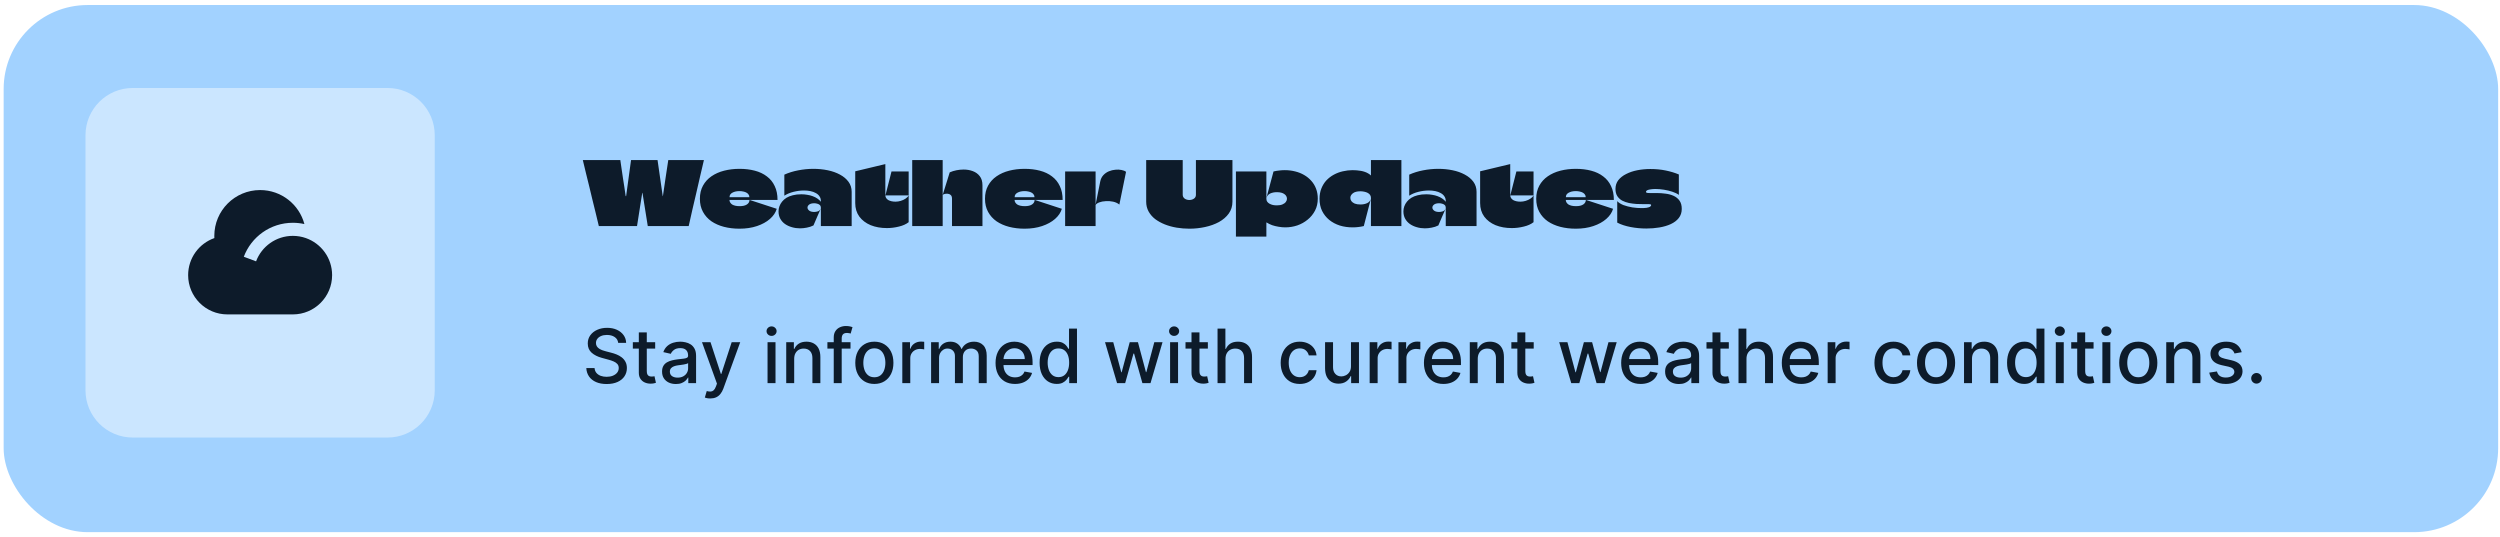 <svg width="382" height="82" viewBox="0 0 382 82" fill="none" xmlns="http://www.w3.org/2000/svg">
<rect x="0.558" y="0.768" width="381.16" height="80.546" rx="12.831" fill="#A2D2FF"/>
<path d="M13.064 20.662C13.064 16.676 16.296 13.444 20.282 13.444H59.212C63.198 13.444 66.429 16.676 66.429 20.662V59.639C66.429 63.625 63.198 66.856 59.212 66.856H20.282C16.296 66.856 13.064 63.625 13.064 59.639V20.662Z" fill="#CBE6FF"/>
<path d="M44.747 34.041C41.317 34.041 38.392 36.199 37.254 39.231L39.127 39.933C39.98 37.659 42.175 36.041 44.747 36.041C45.445 36.041 46.115 36.16 46.739 36.379C49.073 37.2 50.747 39.425 50.747 42.041C50.747 45.354 48.06 48.041 44.747 48.041H34.747C31.433 48.041 28.747 45.354 28.747 42.041C28.747 39.425 30.42 37.2 32.755 36.379C32.749 36.267 32.747 36.154 32.747 36.041C32.747 32.175 35.881 29.041 39.747 29.041C42.989 29.041 45.716 31.244 46.512 34.236C45.944 34.108 45.353 34.041 44.747 34.041Z" fill="#0D1B2A"/>
<path d="M102.113 24.454H107.56C107.362 25.297 107.165 26.139 106.968 26.982C106.78 27.816 106.587 28.654 106.39 29.497C106.192 30.34 105.995 31.183 105.798 32.026C105.609 32.859 105.421 33.698 105.233 34.541H98.979L98.172 29.484C98.172 29.475 98.168 29.47 98.159 29.47C98.159 29.461 98.159 29.457 98.159 29.457C98.159 29.457 98.154 29.457 98.145 29.457C98.145 29.457 98.141 29.461 98.132 29.47C98.132 29.47 98.132 29.475 98.132 29.484L97.338 34.541H91.501C91.34 33.868 91.179 33.196 91.017 32.523C90.856 31.851 90.69 31.178 90.52 30.506C90.358 29.833 90.197 29.161 90.036 28.488C89.874 27.816 89.708 27.144 89.538 26.471C89.377 25.799 89.215 25.126 89.054 24.454H94.783C94.855 24.911 94.922 25.373 94.985 25.839C95.056 26.296 95.124 26.754 95.186 27.211C95.258 27.668 95.33 28.13 95.402 28.596C95.473 29.053 95.541 29.511 95.603 29.968C95.603 29.968 95.608 29.968 95.617 29.968C95.626 29.968 95.635 29.968 95.644 29.968C95.653 29.968 95.657 29.968 95.657 29.968C95.666 29.968 95.671 29.968 95.671 29.968L96.424 24.454H100.472L101.265 29.968C101.274 29.968 101.279 29.968 101.279 29.968C101.288 29.968 101.292 29.968 101.292 29.968C101.427 29.044 101.561 28.125 101.696 27.211C101.839 26.296 101.978 25.377 102.113 24.454ZM113.023 31.501C113.498 31.501 113.866 31.416 114.126 31.245C114.386 31.075 114.52 30.842 114.529 30.546L118.685 31.904C118.523 32.469 118.178 32.985 117.649 33.451C117.129 33.908 116.47 34.272 115.672 34.541C114.874 34.809 113.982 34.944 112.996 34.944C112.153 34.944 111.364 34.85 110.629 34.662C109.903 34.473 109.262 34.191 108.706 33.814C108.159 33.429 107.728 32.949 107.415 32.375C107.101 31.801 106.944 31.134 106.944 30.371C106.944 29.609 107.101 28.941 107.415 28.367C107.728 27.794 108.159 27.318 108.706 26.942C109.262 26.556 109.907 26.269 110.642 26.081C111.378 25.893 112.162 25.799 112.996 25.799C113.848 25.799 114.628 25.893 115.336 26.081C116.053 26.269 116.667 26.561 117.179 26.955C117.699 27.341 118.098 27.834 118.375 28.435C118.662 29.026 118.806 29.73 118.806 30.546H111.476C111.476 30.546 111.472 30.546 111.463 30.546C111.463 30.546 111.463 30.551 111.463 30.56C111.463 30.694 111.499 30.82 111.57 30.936C111.642 31.053 111.741 31.156 111.866 31.245C112.001 31.326 112.162 31.389 112.35 31.434C112.548 31.479 112.772 31.501 113.023 31.501ZM112.996 29.201C112.557 29.201 112.193 29.282 111.907 29.443C111.62 29.596 111.476 29.816 111.476 30.102C111.476 30.111 111.476 30.12 111.476 30.129C111.485 30.129 111.49 30.129 111.49 30.129H114.489C114.498 30.129 114.502 30.129 114.502 30.129C114.502 30.12 114.502 30.111 114.502 30.102C114.502 29.959 114.462 29.833 114.381 29.726C114.309 29.609 114.206 29.515 114.072 29.443C113.937 29.363 113.776 29.304 113.588 29.268C113.408 29.224 113.211 29.201 112.996 29.201ZM119.847 26.686C120.501 26.39 121.209 26.171 121.972 26.027C122.743 25.875 123.514 25.799 124.285 25.799C125.038 25.799 125.764 25.87 126.464 26.014C127.163 26.157 127.786 26.377 128.333 26.673C128.889 26.969 129.328 27.336 129.651 27.776C129.974 28.215 130.135 28.731 130.135 29.322C130.135 30.192 130.135 31.062 130.135 31.931C130.135 32.801 130.135 33.671 130.135 34.541C129.821 34.541 129.507 34.541 129.194 34.541C128.88 34.541 128.566 34.541 128.252 34.541C127.938 34.541 127.625 34.541 127.311 34.541C126.997 34.541 126.683 34.541 126.369 34.541C126.056 34.541 125.742 34.541 125.428 34.541C125.428 34.065 125.428 33.595 125.428 33.128C125.428 32.653 125.428 32.182 125.428 31.716C125.428 31.555 125.374 31.425 125.267 31.326C125.159 31.228 125.029 31.16 124.877 31.125C124.724 31.08 124.572 31.057 124.419 31.057C124.079 31.057 123.819 31.125 123.639 31.259C123.469 31.393 123.384 31.546 123.384 31.716C123.384 31.887 123.473 32.044 123.653 32.187C123.832 32.321 124.088 32.389 124.419 32.389C124.581 32.389 124.764 32.357 124.971 32.295C125.177 32.232 125.334 32.07 125.441 31.81C125.253 32.25 125.06 32.689 124.863 33.128C124.675 33.568 124.487 34.007 124.298 34.446C123.975 34.608 123.635 34.72 123.276 34.783C122.926 34.854 122.577 34.89 122.227 34.89C121.806 34.89 121.398 34.832 121.003 34.715C120.618 34.608 120.268 34.446 119.954 34.231C119.649 34.016 119.407 33.747 119.228 33.424C119.049 33.102 118.959 32.725 118.959 32.295C118.959 32.035 119.004 31.779 119.094 31.528C119.183 31.277 119.318 31.039 119.497 30.815C119.676 30.591 119.9 30.394 120.169 30.223C120.447 30.053 120.775 29.923 121.151 29.833C121.528 29.735 121.958 29.686 122.442 29.686C122.756 29.686 123.061 29.712 123.357 29.766C123.653 29.811 123.931 29.883 124.191 29.981C124.46 30.08 124.697 30.201 124.903 30.345C125.119 30.488 125.293 30.649 125.428 30.829C125.428 30.811 125.428 30.797 125.428 30.788C125.428 30.77 125.428 30.757 125.428 30.748C125.428 30.73 125.428 30.716 125.428 30.708C125.428 30.43 125.356 30.192 125.213 29.995C125.078 29.789 124.89 29.623 124.648 29.497C124.415 29.363 124.141 29.264 123.828 29.201C123.523 29.139 123.2 29.107 122.859 29.107C122.33 29.107 121.797 29.174 121.259 29.309C120.721 29.443 120.25 29.641 119.847 29.901V26.686ZM135.293 29.86C135.401 29.448 135.504 29.04 135.603 28.636C135.71 28.233 135.813 27.829 135.912 27.426C136.02 27.014 136.123 26.606 136.221 26.202H138.844V29.86H135.293ZM130.68 31.03C130.68 30.259 130.68 29.448 130.68 28.596C130.68 27.744 130.68 26.937 130.68 26.175L135.28 25.073C135.28 25.512 135.28 25.96 135.28 26.417C135.28 26.875 135.28 27.332 135.28 27.789C135.28 28.121 135.28 28.453 135.28 28.784C135.28 29.116 135.28 29.443 135.28 29.766C135.28 29.775 135.28 29.78 135.28 29.78C135.28 29.78 135.28 29.784 135.28 29.793C135.28 29.963 135.316 30.111 135.387 30.237C135.468 30.362 135.576 30.47 135.71 30.56C135.854 30.64 136.02 30.703 136.208 30.748C136.396 30.793 136.607 30.815 136.84 30.815C137.1 30.815 137.364 30.775 137.633 30.694C137.902 30.613 138.144 30.501 138.36 30.358C138.584 30.214 138.745 30.049 138.844 29.86V33.949C138.458 34.254 137.961 34.478 137.351 34.621C136.741 34.774 136.132 34.85 135.522 34.85C134.598 34.85 133.769 34.702 133.034 34.406C132.308 34.101 131.734 33.666 131.312 33.102C130.891 32.528 130.68 31.837 130.68 31.03ZM139.387 34.541C139.387 33.707 139.387 32.877 139.387 32.053C139.387 31.228 139.387 30.403 139.387 29.578C139.387 28.744 139.387 27.915 139.387 27.09C139.387 26.642 139.387 26.202 139.387 25.772C139.387 25.332 139.387 24.893 139.387 24.454H144.041C144.041 24.732 144.041 25.059 144.041 25.436C144.041 25.803 144.041 26.189 144.041 26.592C144.041 26.996 144.041 27.386 144.041 27.762C144.041 28.264 144.041 28.695 144.041 29.053C144.041 29.412 144.041 29.614 144.041 29.659C144.041 29.703 144.041 29.806 144.041 29.968C144.041 30.12 144.041 30.309 144.041 30.533C144.041 30.829 144.041 31.16 144.041 31.528C144.041 31.896 144.041 32.272 144.041 32.658C144.041 33.034 144.041 33.388 144.041 33.72C144.041 34.052 144.041 34.325 144.041 34.541H139.387ZM145.466 34.541C145.466 34.191 145.466 33.841 145.466 33.492C145.466 33.142 145.466 32.797 145.466 32.456C145.466 32.106 145.466 31.757 145.466 31.407C145.466 31.057 145.466 30.708 145.466 30.358C145.466 30.098 145.399 29.91 145.265 29.793C145.139 29.677 144.987 29.614 144.807 29.605C144.628 29.587 144.462 29.6 144.31 29.645C144.166 29.69 144.077 29.739 144.041 29.793L145.117 26.337C145.439 26.193 145.785 26.086 146.152 26.014C146.52 25.942 146.883 25.906 147.242 25.906C147.744 25.906 148.21 25.987 148.64 26.148C149.08 26.31 149.434 26.565 149.703 26.915C149.981 27.265 150.12 27.731 150.12 28.314C150.12 29.004 150.12 29.699 150.12 30.398C150.12 31.089 150.12 31.779 150.12 32.469C150.12 33.16 150.12 33.85 150.12 34.541H145.466ZM156.587 31.501C157.063 31.501 157.43 31.416 157.69 31.245C157.95 31.075 158.085 30.842 158.094 30.546L162.249 31.904C162.088 32.469 161.743 32.985 161.214 33.451C160.694 33.908 160.035 34.272 159.237 34.541C158.439 34.809 157.547 34.944 156.561 34.944C155.718 34.944 154.929 34.85 154.194 34.662C153.467 34.473 152.826 34.191 152.27 33.814C151.723 33.429 151.293 32.949 150.979 32.375C150.665 31.801 150.508 31.134 150.508 30.371C150.508 29.609 150.665 28.941 150.979 28.367C151.293 27.794 151.723 27.318 152.27 26.942C152.826 26.556 153.472 26.269 154.207 26.081C154.942 25.893 155.727 25.799 156.561 25.799C157.412 25.799 158.192 25.893 158.901 26.081C159.618 26.269 160.232 26.561 160.743 26.955C161.263 27.341 161.662 27.834 161.94 28.435C162.227 29.026 162.37 29.73 162.37 30.546H155.041C155.041 30.546 155.036 30.546 155.027 30.546C155.027 30.546 155.027 30.551 155.027 30.56C155.027 30.694 155.063 30.82 155.135 30.936C155.207 31.053 155.305 31.156 155.431 31.245C155.565 31.326 155.727 31.389 155.915 31.434C156.112 31.479 156.336 31.501 156.587 31.501ZM156.561 29.201C156.121 29.201 155.758 29.282 155.471 29.443C155.184 29.596 155.041 29.816 155.041 30.102C155.041 30.111 155.041 30.12 155.041 30.129C155.05 30.129 155.054 30.129 155.054 30.129H158.053C158.062 30.129 158.067 30.129 158.067 30.129C158.067 30.12 158.067 30.111 158.067 30.102C158.067 29.959 158.026 29.833 157.946 29.726C157.874 29.609 157.771 29.515 157.636 29.443C157.502 29.363 157.341 29.304 157.152 29.268C156.973 29.224 156.776 29.201 156.561 29.201ZM167.406 26.202C167.406 26.74 167.406 27.283 167.406 27.829C167.406 28.367 167.406 28.91 167.406 29.457C167.406 29.995 167.406 30.537 167.406 31.084C167.406 31.658 167.406 32.232 167.406 32.806C167.406 33.379 167.406 33.958 167.406 34.541H162.752C162.752 33.653 162.752 32.765 162.752 31.878C162.752 30.99 162.752 30.102 162.752 29.215C162.752 28.713 162.752 28.211 162.752 27.709C162.752 27.206 162.752 26.704 162.752 26.202H167.406ZM167.392 31.34L168.118 27.722C168.199 27.336 168.356 27.018 168.589 26.767C168.831 26.507 169.114 26.31 169.436 26.175C169.759 26.041 170.091 25.96 170.432 25.933C170.772 25.897 171.086 25.911 171.373 25.974C171.66 26.027 171.889 26.122 172.059 26.256L171.037 31.259C170.777 31.044 170.459 30.896 170.082 30.815C169.714 30.735 169.342 30.708 168.966 30.735C168.589 30.752 168.257 30.815 167.97 30.923C167.684 31.03 167.491 31.169 167.392 31.34ZM175.137 24.454H180.719C180.719 25.431 180.719 26.346 180.719 27.197C180.719 28.049 180.719 28.901 180.719 29.753C180.719 29.887 180.746 30.004 180.799 30.102C180.862 30.201 180.938 30.286 181.028 30.358C181.127 30.421 181.234 30.47 181.351 30.506C181.476 30.542 181.602 30.56 181.727 30.56C181.987 30.56 182.221 30.492 182.427 30.358C182.633 30.223 182.736 30.026 182.736 29.766C182.736 29.336 182.736 28.91 182.736 28.488C182.736 28.067 182.736 27.641 182.736 27.211C182.736 26.78 182.736 26.337 182.736 25.879C182.736 25.422 182.736 24.947 182.736 24.454H188.317C188.317 25.135 188.317 25.835 188.317 26.552C188.317 27.269 188.317 27.991 188.317 28.717C188.317 29.434 188.317 30.134 188.317 30.815C188.317 31.506 188.129 32.111 187.753 32.631C187.385 33.142 186.887 33.572 186.26 33.922C185.632 34.263 184.924 34.518 184.135 34.688C183.355 34.859 182.552 34.944 181.727 34.944C181.073 34.944 180.423 34.89 179.777 34.783C179.141 34.675 178.54 34.509 177.975 34.285C177.419 34.061 176.926 33.787 176.496 33.465C176.074 33.133 175.743 32.747 175.501 32.308C175.258 31.86 175.137 31.362 175.137 30.815C175.137 30.474 175.137 30.125 175.137 29.766C175.137 29.398 175.137 29.035 175.137 28.677C175.137 28.202 175.137 27.726 175.137 27.251C175.137 26.776 175.137 26.305 175.137 25.839C175.137 25.364 175.137 24.902 175.137 24.454ZM201.357 30.358C201.357 31.03 201.218 31.636 200.94 32.173C200.662 32.712 200.285 33.173 199.81 33.559C199.344 33.944 198.815 34.24 198.223 34.446C197.631 34.644 197.017 34.742 196.38 34.742C196.058 34.742 195.721 34.711 195.372 34.648C195.031 34.594 194.699 34.514 194.377 34.406C194.063 34.289 193.78 34.151 193.529 33.989C193.529 33.989 193.525 33.989 193.516 33.989C193.516 33.989 193.511 33.989 193.502 33.989C193.502 33.989 193.502 33.994 193.502 34.003V36.154H188.849C188.849 35.599 188.849 35.047 188.849 34.5C188.849 33.944 188.849 33.393 188.849 32.846C188.849 32.29 188.849 31.739 188.849 31.192C188.849 30.636 188.849 30.084 188.849 29.538C188.849 28.982 188.849 28.43 188.849 27.883C188.849 27.327 188.849 26.767 188.849 26.202H193.502C193.502 26.677 193.502 27.144 193.502 27.601C193.502 28.058 193.502 28.515 193.502 28.973C193.502 29.43 193.502 29.901 193.502 30.385C193.502 30.555 193.547 30.703 193.637 30.829C193.727 30.954 193.848 31.057 194 31.138C194.152 31.219 194.323 31.281 194.511 31.326C194.708 31.362 194.906 31.38 195.103 31.38C195.452 31.38 195.739 31.331 195.964 31.232C196.197 31.134 196.367 31.008 196.475 30.855C196.591 30.703 196.649 30.546 196.649 30.385C196.649 30.241 196.618 30.111 196.555 29.995C196.493 29.869 196.398 29.762 196.273 29.672C196.147 29.573 195.986 29.497 195.789 29.443C195.591 29.39 195.363 29.363 195.103 29.363C194.726 29.363 194.39 29.43 194.094 29.564C193.807 29.699 193.614 29.919 193.516 30.223L194.592 26.202C194.888 26.13 195.179 26.081 195.466 26.054C195.753 26.018 196.035 26 196.313 26C196.86 26 197.385 26.063 197.887 26.189C198.398 26.314 198.86 26.498 199.272 26.74C199.693 26.982 200.061 27.283 200.375 27.641C200.689 27.991 200.931 28.394 201.101 28.852C201.271 29.3 201.357 29.802 201.357 30.358ZM209.479 34.541C209.479 34.056 209.479 33.577 209.479 33.102C209.479 32.617 209.479 32.138 209.479 31.663C209.479 31.178 209.479 30.699 209.479 30.223C209.479 30.053 209.434 29.905 209.345 29.78C209.255 29.654 209.134 29.551 208.982 29.47C208.829 29.39 208.659 29.331 208.471 29.295C208.282 29.251 208.085 29.228 207.879 29.228C207.359 29.228 206.969 29.331 206.709 29.538C206.458 29.744 206.332 29.972 206.332 30.223C206.332 30.412 206.386 30.582 206.494 30.735C206.61 30.887 206.78 31.012 207.005 31.111C207.238 31.201 207.529 31.245 207.879 31.245C208.255 31.245 208.592 31.178 208.887 31.044C209.183 30.909 209.376 30.69 209.466 30.385L208.39 34.541C208.103 34.612 207.829 34.662 207.569 34.688C207.309 34.724 207.009 34.742 206.668 34.742C205.978 34.742 205.328 34.648 204.718 34.46C204.109 34.263 203.571 33.976 203.104 33.599C202.647 33.222 202.284 32.765 202.015 32.227C201.755 31.689 201.625 31.075 201.625 30.385C201.625 29.793 201.719 29.264 201.907 28.798C202.096 28.323 202.351 27.91 202.674 27.561C203.006 27.211 203.387 26.919 203.817 26.686C204.248 26.453 204.705 26.283 205.189 26.175C205.682 26.059 206.18 26 206.682 26C206.888 26 207.099 26.009 207.314 26.027C207.529 26.045 207.74 26.072 207.946 26.108C208.152 26.144 208.345 26.193 208.524 26.256C208.713 26.319 208.883 26.395 209.035 26.485C209.197 26.574 209.336 26.677 209.452 26.794C209.461 26.803 209.466 26.807 209.466 26.807C209.475 26.798 209.479 26.789 209.479 26.78C209.479 26.422 209.479 26.036 209.479 25.624C209.479 25.203 209.479 24.812 209.479 24.454H214.133C214.133 25.314 214.133 26.18 214.133 27.049C214.133 27.91 214.133 28.771 214.133 29.632C214.133 30.448 214.133 31.264 214.133 32.079C214.133 32.895 214.133 33.716 214.133 34.541H209.479ZM215.329 26.686C215.984 26.39 216.692 26.171 217.454 26.027C218.225 25.875 218.996 25.799 219.767 25.799C220.52 25.799 221.247 25.87 221.946 26.014C222.645 26.157 223.268 26.377 223.815 26.673C224.371 26.969 224.811 27.336 225.133 27.776C225.456 28.215 225.617 28.731 225.617 29.322C225.617 30.192 225.617 31.062 225.617 31.931C225.617 32.801 225.617 33.671 225.617 34.541C225.304 34.541 224.99 34.541 224.676 34.541C224.362 34.541 224.048 34.541 223.735 34.541C223.421 34.541 223.107 34.541 222.793 34.541C222.479 34.541 222.166 34.541 221.852 34.541C221.538 34.541 221.224 34.541 220.91 34.541C220.91 34.065 220.91 33.595 220.91 33.128C220.91 32.653 220.91 32.182 220.91 31.716C220.91 31.555 220.857 31.425 220.749 31.326C220.641 31.228 220.511 31.16 220.359 31.125C220.206 31.08 220.054 31.057 219.902 31.057C219.561 31.057 219.301 31.125 219.122 31.259C218.951 31.393 218.866 31.546 218.866 31.716C218.866 31.887 218.956 32.044 219.135 32.187C219.314 32.321 219.57 32.389 219.902 32.389C220.063 32.389 220.247 32.357 220.453 32.295C220.659 32.232 220.816 32.07 220.924 31.81C220.735 32.25 220.543 32.689 220.345 33.128C220.157 33.568 219.969 34.007 219.781 34.446C219.458 34.608 219.117 34.72 218.758 34.783C218.409 34.854 218.059 34.89 217.709 34.89C217.288 34.89 216.88 34.832 216.486 34.715C216.1 34.608 215.75 34.446 215.437 34.231C215.132 34.016 214.89 33.747 214.71 33.424C214.531 33.102 214.441 32.725 214.441 32.295C214.441 32.035 214.486 31.779 214.576 31.528C214.666 31.277 214.8 31.039 214.979 30.815C215.159 30.591 215.383 30.394 215.652 30.223C215.93 30.053 216.257 29.923 216.634 29.833C217.01 29.735 217.44 29.686 217.925 29.686C218.238 29.686 218.543 29.712 218.839 29.766C219.135 29.811 219.413 29.883 219.673 29.981C219.942 30.08 220.18 30.201 220.386 30.345C220.601 30.488 220.776 30.649 220.91 30.829C220.91 30.811 220.91 30.797 220.91 30.788C220.91 30.77 220.91 30.757 220.91 30.748C220.91 30.73 220.91 30.716 220.91 30.708C220.91 30.43 220.839 30.192 220.695 29.995C220.561 29.789 220.372 29.623 220.13 29.497C219.897 29.363 219.624 29.264 219.31 29.201C219.005 29.139 218.682 29.107 218.342 29.107C217.813 29.107 217.279 29.174 216.741 29.309C216.203 29.443 215.732 29.641 215.329 29.901V26.686ZM230.776 29.86C230.883 29.448 230.986 29.04 231.085 28.636C231.193 28.233 231.296 27.829 231.394 27.426C231.502 27.014 231.605 26.606 231.704 26.202H234.326V29.86H230.776ZM226.163 31.03C226.163 30.259 226.163 29.448 226.163 28.596C226.163 27.744 226.163 26.937 226.163 26.175L230.762 25.073C230.762 25.512 230.762 25.96 230.762 26.417C230.762 26.875 230.762 27.332 230.762 27.789C230.762 28.121 230.762 28.453 230.762 28.784C230.762 29.116 230.762 29.443 230.762 29.766C230.762 29.775 230.762 29.78 230.762 29.78C230.762 29.78 230.762 29.784 230.762 29.793C230.762 29.963 230.798 30.111 230.87 30.237C230.95 30.362 231.058 30.47 231.193 30.56C231.336 30.64 231.502 30.703 231.69 30.748C231.878 30.793 232.089 30.815 232.322 30.815C232.582 30.815 232.847 30.775 233.116 30.694C233.385 30.613 233.627 30.501 233.842 30.358C234.066 30.214 234.228 30.049 234.326 29.86V33.949C233.941 34.254 233.443 34.478 232.833 34.621C232.224 34.774 231.614 34.85 231.004 34.85C230.081 34.85 229.251 34.702 228.516 34.406C227.79 34.101 227.216 33.666 226.795 33.102C226.373 32.528 226.163 31.837 226.163 31.03ZM240.814 31.501C241.289 31.501 241.657 31.416 241.917 31.245C242.177 31.075 242.311 30.842 242.32 30.546L246.476 31.904C246.315 32.469 245.97 32.985 245.441 33.451C244.921 33.908 244.262 34.272 243.464 34.541C242.666 34.809 241.773 34.944 240.787 34.944C239.944 34.944 239.155 34.85 238.42 34.662C237.694 34.473 237.053 34.191 236.497 33.814C235.95 33.429 235.52 32.949 235.206 32.375C234.892 31.801 234.735 31.134 234.735 30.371C234.735 29.609 234.892 28.941 235.206 28.367C235.52 27.794 235.95 27.318 236.497 26.942C237.053 26.556 237.698 26.269 238.434 26.081C239.169 25.893 239.953 25.799 240.787 25.799C241.639 25.799 242.419 25.893 243.127 26.081C243.845 26.269 244.459 26.561 244.97 26.955C245.49 27.341 245.889 27.834 246.167 28.435C246.454 29.026 246.597 29.73 246.597 30.546H239.267C239.267 30.546 239.263 30.546 239.254 30.546C239.254 30.546 239.254 30.551 239.254 30.56C239.254 30.694 239.29 30.82 239.362 30.936C239.433 31.053 239.532 31.156 239.658 31.245C239.792 31.326 239.953 31.389 240.142 31.434C240.339 31.479 240.563 31.501 240.814 31.501ZM240.787 29.201C240.348 29.201 239.985 29.282 239.698 29.443C239.411 29.596 239.267 29.816 239.267 30.102C239.267 30.111 239.267 30.12 239.267 30.129C239.276 30.129 239.281 30.129 239.281 30.129H242.28C242.289 30.129 242.294 30.129 242.294 30.129C242.294 30.12 242.294 30.111 242.294 30.102C242.294 29.959 242.253 29.833 242.172 29.726C242.101 29.609 241.998 29.515 241.863 29.443C241.729 29.363 241.567 29.304 241.379 29.268C241.2 29.224 241.002 29.201 240.787 29.201ZM246.845 28.865C246.845 28.354 246.988 27.91 247.275 27.534C247.571 27.157 247.97 26.843 248.472 26.592C248.974 26.332 249.543 26.139 250.18 26.014C250.816 25.888 251.48 25.826 252.17 25.826C253.022 25.826 253.811 25.902 254.537 26.054C255.273 26.207 255.936 26.408 256.528 26.659V29.78C256.277 29.591 255.945 29.43 255.533 29.295C255.129 29.161 254.699 29.058 254.241 28.986C253.793 28.914 253.367 28.878 252.964 28.878C252.695 28.878 252.448 28.896 252.224 28.932C252.009 28.959 251.834 29.004 251.7 29.067C251.574 29.13 251.511 29.21 251.511 29.309C251.511 29.363 251.529 29.403 251.565 29.43C251.61 29.457 251.673 29.475 251.753 29.484C251.834 29.493 251.937 29.497 252.063 29.497C252.269 29.497 252.453 29.497 252.614 29.497C252.776 29.497 252.955 29.497 253.152 29.497C253.6 29.497 254.049 29.529 254.497 29.591C254.954 29.645 255.367 29.757 255.734 29.927C256.111 30.098 256.411 30.345 256.635 30.667C256.86 30.981 256.972 31.398 256.972 31.918C256.972 32.465 256.819 32.931 256.514 33.317C256.218 33.693 255.81 34.003 255.29 34.245C254.779 34.478 254.201 34.648 253.556 34.756C252.919 34.863 252.255 34.917 251.565 34.917C250.749 34.917 249.942 34.841 249.144 34.688C248.355 34.536 247.678 34.312 247.113 34.016V30.735C247.338 30.977 247.656 31.178 248.068 31.34C248.49 31.492 248.943 31.609 249.427 31.689C249.92 31.761 250.382 31.797 250.812 31.797C251.09 31.797 251.341 31.784 251.565 31.757C251.789 31.721 251.964 31.671 252.09 31.609C252.224 31.537 252.291 31.447 252.291 31.34C252.291 31.295 252.278 31.264 252.251 31.245C252.224 31.228 252.179 31.214 252.117 31.205C252.063 31.196 251.986 31.192 251.888 31.192C251.753 31.192 251.614 31.192 251.471 31.192C251.327 31.192 251.197 31.192 251.081 31.192C250.767 31.192 250.417 31.183 250.032 31.165C249.655 31.138 249.279 31.089 248.902 31.017C248.526 30.936 248.18 30.815 247.867 30.654C247.562 30.483 247.315 30.255 247.127 29.968C246.939 29.672 246.845 29.304 246.845 28.865Z" fill="#0D1B2A"/>
<path d="M94.461 52.395C94.418 52.01 94.239 51.712 93.924 51.5C93.609 51.286 93.213 51.179 92.736 51.179C92.394 51.179 92.098 51.233 91.849 51.342C91.599 51.447 91.405 51.594 91.267 51.781C91.131 51.965 91.063 52.176 91.063 52.412C91.063 52.61 91.109 52.781 91.202 52.925C91.297 53.068 91.42 53.189 91.572 53.287C91.727 53.382 91.892 53.462 92.069 53.527C92.245 53.589 92.414 53.641 92.577 53.681L93.391 53.893C93.657 53.958 93.93 54.046 94.209 54.158C94.489 54.269 94.748 54.415 94.986 54.597C95.225 54.779 95.418 55.004 95.564 55.273C95.713 55.541 95.788 55.863 95.788 56.237C95.788 56.709 95.666 57.128 95.422 57.495C95.18 57.861 94.829 58.15 94.368 58.361C93.909 58.573 93.354 58.679 92.703 58.679C92.079 58.679 91.539 58.58 91.084 58.382C90.628 58.184 90.271 57.903 90.013 57.539C89.756 57.173 89.613 56.739 89.586 56.237H90.848C90.872 56.538 90.97 56.789 91.141 56.99C91.314 57.188 91.535 57.336 91.804 57.434C92.075 57.529 92.372 57.576 92.695 57.576C93.051 57.576 93.367 57.52 93.643 57.409C93.923 57.295 94.143 57.138 94.303 56.937C94.463 56.734 94.543 56.496 94.543 56.225C94.543 55.978 94.472 55.776 94.331 55.619C94.193 55.461 94.004 55.331 93.766 55.228C93.529 55.125 93.262 55.034 92.964 54.955L91.979 54.687C91.311 54.505 90.782 54.238 90.392 53.885C90.004 53.532 89.81 53.066 89.81 52.485C89.81 52.005 89.94 51.586 90.201 51.227C90.461 50.869 90.814 50.591 91.259 50.393C91.704 50.193 92.206 50.092 92.764 50.092C93.329 50.092 93.826 50.191 94.258 50.389C94.692 50.587 95.034 50.86 95.283 51.207C95.533 51.552 95.663 51.948 95.674 52.395H94.461ZM100.111 52.29V53.266H96.697V52.29H100.111ZM97.612 50.792H98.829V56.705C98.829 56.941 98.864 57.119 98.935 57.238C99.005 57.355 99.096 57.435 99.207 57.478C99.321 57.519 99.445 57.539 99.578 57.539C99.675 57.539 99.761 57.533 99.834 57.519C99.907 57.505 99.964 57.495 100.005 57.486L100.225 58.492C100.154 58.519 100.054 58.546 99.924 58.573C99.793 58.603 99.631 58.619 99.435 58.622C99.115 58.627 98.817 58.57 98.54 58.451C98.263 58.332 98.04 58.147 97.869 57.898C97.698 57.648 97.612 57.335 97.612 56.958V50.792ZM103.276 58.679C102.88 58.679 102.522 58.606 102.202 58.459C101.882 58.31 101.628 58.094 101.441 57.812C101.256 57.53 101.164 57.184 101.164 56.774C101.164 56.422 101.232 56.131 101.367 55.903C101.503 55.676 101.686 55.495 101.917 55.362C102.147 55.229 102.405 55.129 102.69 55.061C102.975 54.993 103.265 54.942 103.561 54.906C103.935 54.863 104.239 54.828 104.473 54.801C104.706 54.771 104.875 54.723 104.981 54.658C105.087 54.593 105.14 54.487 105.14 54.341V54.312C105.14 53.957 105.04 53.681 104.839 53.486C104.641 53.291 104.345 53.193 103.952 53.193C103.542 53.193 103.219 53.284 102.983 53.466C102.75 53.645 102.588 53.844 102.499 54.064L101.355 53.803C101.491 53.424 101.689 53.117 101.949 52.884C102.213 52.648 102.515 52.477 102.857 52.371C103.199 52.263 103.558 52.208 103.935 52.208C104.185 52.208 104.449 52.238 104.729 52.298C105.011 52.355 105.274 52.461 105.518 52.615C105.765 52.77 105.967 52.991 106.125 53.279C106.282 53.563 106.361 53.934 106.361 54.39V58.541H105.172V57.686H105.124C105.045 57.843 104.927 57.998 104.77 58.15C104.612 58.302 104.41 58.428 104.163 58.528C103.916 58.629 103.621 58.679 103.276 58.679ZM103.541 57.702C103.877 57.702 104.165 57.636 104.403 57.503C104.645 57.37 104.828 57.196 104.953 56.982C105.08 56.765 105.144 56.533 105.144 56.286V55.48C105.101 55.524 105.016 55.564 104.892 55.602C104.77 55.638 104.63 55.669 104.473 55.696C104.315 55.72 104.162 55.743 104.013 55.765C103.863 55.784 103.739 55.8 103.638 55.814C103.402 55.844 103.187 55.894 102.991 55.965C102.799 56.035 102.644 56.137 102.527 56.27C102.413 56.4 102.356 56.574 102.356 56.791C102.356 57.092 102.468 57.32 102.69 57.474C102.913 57.626 103.196 57.702 103.541 57.702ZM108.527 60.885C108.345 60.885 108.18 60.87 108.03 60.84C107.881 60.813 107.77 60.783 107.697 60.75L107.99 59.753C108.212 59.813 108.41 59.839 108.584 59.831C108.757 59.822 108.911 59.757 109.044 59.635C109.179 59.513 109.299 59.314 109.402 59.037L109.552 58.622L107.265 52.29H108.568L110.151 57.141H110.216L111.799 52.29H113.105L110.529 59.375C110.41 59.7 110.258 59.976 110.073 60.201C109.889 60.429 109.669 60.6 109.414 60.714C109.159 60.828 108.863 60.885 108.527 60.885ZM117.281 58.541V52.29H118.498V58.541H117.281ZM117.896 51.325C117.684 51.325 117.503 51.255 117.351 51.114C117.201 50.97 117.127 50.799 117.127 50.601C117.127 50.4 117.201 50.229 117.351 50.088C117.503 49.944 117.684 49.872 117.896 49.872C118.108 49.872 118.288 49.944 118.437 50.088C118.589 50.229 118.665 50.4 118.665 50.601C118.665 50.799 118.589 50.97 118.437 51.114C118.288 51.255 118.108 51.325 117.896 51.325ZM121.352 54.829V58.541H120.135V52.29H121.303V53.307H121.381C121.524 52.976 121.75 52.71 122.056 52.509C122.365 52.309 122.755 52.208 123.224 52.208C123.65 52.208 124.023 52.298 124.343 52.477C124.663 52.653 124.912 52.916 125.088 53.266C125.264 53.616 125.352 54.049 125.352 54.565V58.541H124.136V54.711C124.136 54.258 124.018 53.904 123.782 53.649C123.546 53.391 123.221 53.262 122.809 53.262C122.527 53.262 122.276 53.323 122.056 53.445C121.839 53.568 121.667 53.747 121.539 53.983C121.414 54.216 121.352 54.498 121.352 54.829ZM129.959 52.29V53.266H126.427V52.29H129.959ZM127.395 58.541V51.565C127.395 51.175 127.481 50.85 127.652 50.593C127.823 50.332 128.049 50.138 128.331 50.011C128.614 49.88 128.92 49.815 129.251 49.815C129.495 49.815 129.704 49.836 129.878 49.876C130.051 49.914 130.18 49.95 130.264 49.982L129.98 50.967C129.923 50.951 129.849 50.932 129.76 50.91C129.67 50.886 129.562 50.873 129.434 50.873C129.139 50.873 128.927 50.947 128.799 51.093C128.675 51.24 128.612 51.451 128.612 51.728V58.541H127.395ZM133.601 58.667C133.015 58.667 132.504 58.532 132.067 58.264C131.63 57.995 131.291 57.619 131.05 57.136C130.808 56.654 130.688 56.089 130.688 55.444C130.688 54.795 130.808 54.228 131.05 53.742C131.291 53.257 131.63 52.88 132.067 52.611C132.504 52.343 133.015 52.208 133.601 52.208C134.187 52.208 134.699 52.343 135.136 52.611C135.572 52.88 135.912 53.257 136.153 53.742C136.395 54.228 136.515 54.795 136.515 55.444C136.515 56.089 136.395 56.654 136.153 57.136C135.912 57.619 135.572 57.995 135.136 58.264C134.699 58.532 134.187 58.667 133.601 58.667ZM133.606 57.645C133.985 57.645 134.3 57.545 134.55 57.344C134.799 57.143 134.984 56.876 135.103 56.542C135.225 56.209 135.286 55.841 135.286 55.44C135.286 55.041 135.225 54.674 135.103 54.341C134.984 54.004 134.799 53.734 134.55 53.531C134.3 53.327 133.985 53.226 133.606 53.226C133.223 53.226 132.906 53.327 132.653 53.531C132.404 53.734 132.218 54.004 132.096 54.341C131.976 54.674 131.917 55.041 131.917 55.44C131.917 55.841 131.976 56.209 132.096 56.542C132.218 56.876 132.404 57.143 132.653 57.344C132.906 57.545 133.223 57.645 133.606 57.645ZM137.873 58.541V52.29H139.05V53.283H139.115C139.229 52.946 139.429 52.682 139.717 52.489C140.007 52.294 140.336 52.196 140.702 52.196C140.778 52.196 140.867 52.199 140.97 52.204C141.076 52.21 141.159 52.216 141.219 52.225V53.389C141.17 53.375 141.083 53.36 140.958 53.344C140.833 53.325 140.709 53.315 140.584 53.315C140.296 53.315 140.04 53.376 139.815 53.498C139.592 53.618 139.416 53.785 139.286 53.999C139.155 54.211 139.09 54.452 139.09 54.723V58.541H137.873ZM142.272 58.541V52.29H143.44V53.307H143.517C143.647 52.962 143.86 52.694 144.156 52.501C144.452 52.306 144.806 52.208 145.218 52.208C145.636 52.208 145.986 52.306 146.268 52.501C146.553 52.697 146.763 52.965 146.899 53.307H146.964C147.113 52.973 147.351 52.708 147.676 52.509C148.002 52.309 148.39 52.208 148.84 52.208C149.407 52.208 149.87 52.386 150.228 52.741C150.589 53.097 150.769 53.633 150.769 54.349V58.541H149.552V54.463C149.552 54.04 149.437 53.733 149.206 53.543C148.976 53.353 148.7 53.258 148.38 53.258C147.984 53.258 147.676 53.38 147.456 53.624C147.237 53.866 147.127 54.177 147.127 54.556V58.541H145.914V54.386C145.914 54.046 145.808 53.774 145.597 53.568C145.385 53.361 145.11 53.258 144.77 53.258C144.54 53.258 144.327 53.319 144.131 53.441C143.939 53.561 143.783 53.728 143.663 53.942C143.547 54.156 143.488 54.404 143.488 54.687V58.541H142.272ZM155.094 58.667C154.478 58.667 153.948 58.535 153.503 58.272C153.06 58.006 152.719 57.633 152.477 57.153C152.238 56.67 152.119 56.104 152.119 55.456C152.119 54.816 152.238 54.251 152.477 53.763C152.719 53.275 153.055 52.893 153.486 52.619C153.92 52.345 154.428 52.208 155.008 52.208C155.361 52.208 155.703 52.267 156.034 52.383C156.365 52.5 156.662 52.683 156.925 52.933C157.188 53.182 157.396 53.507 157.548 53.905C157.7 54.301 157.776 54.783 157.776 55.35V55.781H152.807V54.87H156.583C156.583 54.55 156.518 54.266 156.388 54.019C156.258 53.77 156.075 53.573 155.839 53.429C155.605 53.285 155.331 53.214 155.017 53.214C154.675 53.214 154.376 53.298 154.121 53.466C153.869 53.631 153.674 53.848 153.535 54.117C153.4 54.383 153.332 54.672 153.332 54.984V55.696C153.332 56.114 153.405 56.469 153.552 56.762C153.701 57.055 153.908 57.279 154.174 57.434C154.44 57.586 154.751 57.661 155.106 57.661C155.337 57.661 155.547 57.629 155.737 57.564C155.927 57.496 156.091 57.396 156.229 57.263C156.368 57.13 156.473 56.966 156.547 56.77L157.698 56.978C157.606 57.317 157.441 57.614 157.202 57.869C156.966 58.121 156.669 58.318 156.311 58.459C155.955 58.597 155.55 58.667 155.094 58.667ZM161.466 58.663C160.961 58.663 160.511 58.534 160.115 58.276C159.721 58.016 159.412 57.645 159.187 57.165C158.964 56.682 158.853 56.103 158.853 55.427C158.853 54.752 158.966 54.174 159.191 53.694C159.419 53.214 159.731 52.846 160.127 52.591C160.523 52.336 160.972 52.208 161.474 52.208C161.862 52.208 162.174 52.273 162.41 52.404C162.649 52.531 162.833 52.68 162.963 52.851C163.096 53.022 163.199 53.173 163.273 53.303H163.346V50.206H164.563V58.541H163.374V57.568H163.273C163.199 57.701 163.094 57.853 162.955 58.024C162.82 58.195 162.632 58.344 162.394 58.471C162.155 58.599 161.846 58.663 161.466 58.663ZM161.734 57.625C162.084 57.625 162.38 57.533 162.622 57.348C162.866 57.161 163.05 56.902 163.175 56.571C163.303 56.24 163.366 55.855 163.366 55.415C163.366 54.981 163.304 54.601 163.179 54.276C163.054 53.95 162.871 53.696 162.63 53.515C162.388 53.333 162.09 53.242 161.734 53.242C161.368 53.242 161.063 53.337 160.819 53.527C160.575 53.717 160.39 53.976 160.265 54.304C160.143 54.632 160.082 55.003 160.082 55.415C160.082 55.833 160.145 56.209 160.269 56.542C160.394 56.876 160.579 57.141 160.823 57.336C161.07 57.529 161.374 57.625 161.734 57.625ZM170.687 58.541L168.848 52.29H170.105L171.33 56.88H171.391L172.62 52.29H173.878L175.099 56.86H175.16L176.377 52.29H177.634L175.799 58.541H174.558L173.288 54.027H173.194L171.925 58.541H170.687ZM178.789 58.541V52.29H180.006V58.541H178.789ZM179.403 51.325C179.192 51.325 179.01 51.255 178.858 51.114C178.709 50.97 178.634 50.799 178.634 50.601C178.634 50.4 178.709 50.229 178.858 50.088C179.01 49.944 179.192 49.872 179.403 49.872C179.615 49.872 179.795 49.944 179.945 50.088C180.097 50.229 180.173 50.4 180.173 50.601C180.173 50.799 180.097 50.97 179.945 51.114C179.795 51.255 179.615 51.325 179.403 51.325ZM184.561 52.29V53.266H181.146V52.29H184.561ZM182.062 50.792H183.279V56.705C183.279 56.941 183.314 57.119 183.385 57.238C183.455 57.355 183.546 57.435 183.657 57.478C183.771 57.519 183.895 57.539 184.027 57.539C184.125 57.539 184.211 57.533 184.284 57.519C184.357 57.505 184.414 57.495 184.455 57.486L184.675 58.492C184.604 58.519 184.504 58.546 184.373 58.573C184.243 58.603 184.08 58.619 183.885 58.622C183.565 58.627 183.266 58.57 182.99 58.451C182.713 58.332 182.489 58.147 182.318 57.898C182.147 57.648 182.062 57.335 182.062 56.958V50.792ZM187.258 54.829V58.541H186.041V50.206H187.241V53.307H187.319C187.465 52.971 187.689 52.703 187.99 52.505C188.291 52.307 188.685 52.208 189.17 52.208C189.599 52.208 189.973 52.297 190.294 52.473C190.616 52.649 190.866 52.912 191.042 53.262C191.221 53.61 191.311 54.044 191.311 54.565V58.541H190.094V54.711C190.094 54.253 189.976 53.897 189.74 53.645C189.504 53.39 189.176 53.262 188.755 53.262C188.468 53.262 188.21 53.323 187.982 53.445C187.757 53.568 187.579 53.747 187.449 53.983C187.321 54.216 187.258 54.498 187.258 54.829ZM198.601 58.667C197.996 58.667 197.475 58.53 197.038 58.256C196.604 57.979 196.27 57.598 196.037 57.112C195.803 56.627 195.687 56.07 195.687 55.444C195.687 54.809 195.806 54.248 196.045 53.763C196.284 53.275 196.62 52.893 197.054 52.619C197.488 52.345 198 52.208 198.588 52.208C199.063 52.208 199.486 52.297 199.858 52.473C200.23 52.646 200.53 52.891 200.758 53.205C200.988 53.52 201.125 53.888 201.169 54.308H199.984C199.919 54.015 199.77 53.763 199.537 53.551C199.306 53.34 198.997 53.234 198.609 53.234C198.27 53.234 197.973 53.323 197.718 53.502C197.465 53.679 197.269 53.931 197.127 54.259C196.986 54.585 196.916 54.97 196.916 55.415C196.916 55.871 196.985 56.264 197.123 56.595C197.262 56.926 197.457 57.183 197.709 57.364C197.964 57.546 198.264 57.637 198.609 57.637C198.839 57.637 199.048 57.595 199.235 57.511C199.425 57.424 199.584 57.301 199.712 57.141C199.842 56.98 199.933 56.788 199.984 56.563H201.169C201.125 56.967 200.994 57.328 200.774 57.645C200.554 57.963 200.26 58.212 199.891 58.394C199.524 58.576 199.094 58.667 198.601 58.667ZM206.429 55.948V52.29H207.65V58.541H206.454V57.458H206.389C206.245 57.792 206.014 58.07 205.697 58.292C205.382 58.512 204.99 58.622 204.521 58.622C204.119 58.622 203.764 58.534 203.455 58.357C203.148 58.178 202.907 57.914 202.73 57.564C202.557 57.214 202.47 56.781 202.47 56.266V52.29H203.687V56.119C203.687 56.545 203.805 56.884 204.041 57.136C204.277 57.389 204.583 57.515 204.96 57.515C205.188 57.515 205.415 57.458 205.64 57.344C205.868 57.23 206.056 57.058 206.206 56.827C206.358 56.597 206.432 56.304 206.429 55.948ZM209.285 58.541V52.29H210.461V53.283H210.527C210.64 52.946 210.841 52.682 211.129 52.489C211.419 52.294 211.747 52.196 212.114 52.196C212.19 52.196 212.279 52.199 212.382 52.204C212.488 52.21 212.571 52.216 212.63 52.225V53.389C212.582 53.375 212.495 53.36 212.37 53.344C212.245 53.325 212.12 53.315 211.996 53.315C211.708 53.315 211.452 53.376 211.226 53.498C211.004 53.618 210.828 53.785 210.697 53.999C210.567 54.211 210.502 54.452 210.502 54.723V58.541H209.285ZM213.683 58.541V52.29H214.86V53.283H214.925C215.039 52.946 215.239 52.682 215.527 52.489C215.817 52.294 216.146 52.196 216.512 52.196C216.588 52.196 216.677 52.199 216.78 52.204C216.886 52.21 216.969 52.216 217.029 52.225V53.389C216.98 53.375 216.893 53.36 216.768 53.344C216.643 53.325 216.519 53.315 216.394 53.315C216.106 53.315 215.85 53.376 215.625 53.498C215.402 53.618 215.226 53.785 215.096 53.999C214.965 54.211 214.9 54.452 214.9 54.723V58.541H213.683ZM220.552 58.667C219.936 58.667 219.406 58.535 218.961 58.272C218.518 58.006 218.177 57.633 217.935 57.153C217.696 56.67 217.577 56.104 217.577 55.456C217.577 54.816 217.696 54.251 217.935 53.763C218.177 53.275 218.513 52.893 218.944 52.619C219.378 52.345 219.886 52.208 220.466 52.208C220.819 52.208 221.161 52.267 221.492 52.383C221.823 52.5 222.12 52.683 222.383 52.933C222.646 53.182 222.854 53.507 223.006 53.905C223.158 54.301 223.234 54.783 223.234 55.35V55.781H218.265V54.87H222.041C222.041 54.55 221.976 54.266 221.846 54.019C221.716 53.77 221.533 53.573 221.297 53.429C221.063 53.285 220.789 53.214 220.475 53.214C220.133 53.214 219.834 53.298 219.579 53.466C219.327 53.631 219.132 53.848 218.993 54.117C218.858 54.383 218.79 54.672 218.79 54.984V55.696C218.79 56.114 218.863 56.469 219.01 56.762C219.159 57.055 219.366 57.279 219.632 57.434C219.898 57.586 220.209 57.661 220.564 57.661C220.795 57.661 221.005 57.629 221.195 57.564C221.385 57.496 221.549 57.396 221.687 57.263C221.826 57.13 221.931 56.966 222.005 56.77L223.156 56.978C223.064 57.317 222.899 57.614 222.66 57.869C222.424 58.121 222.127 58.318 221.769 58.459C221.413 58.597 221.008 58.667 220.552 58.667ZM225.801 54.829V58.541H224.584V52.29H225.752V53.307H225.829C225.973 52.976 226.198 52.71 226.505 52.509C226.814 52.309 227.203 52.208 227.673 52.208C228.099 52.208 228.472 52.298 228.792 52.477C229.112 52.653 229.36 52.916 229.536 53.266C229.713 53.616 229.801 54.049 229.801 54.565V58.541H228.584V54.711C228.584 54.258 228.466 53.904 228.23 53.649C227.994 53.391 227.67 53.262 227.258 53.262C226.975 53.262 226.724 53.323 226.505 53.445C226.288 53.568 226.115 53.747 225.988 53.983C225.863 54.216 225.801 54.498 225.801 54.829ZM234.351 52.29V53.266H230.936V52.29H234.351ZM231.852 50.792H233.069V56.705C233.069 56.941 233.104 57.119 233.175 57.238C233.245 57.355 233.336 57.435 233.447 57.478C233.561 57.519 233.685 57.539 233.818 57.539C233.915 57.539 234.001 57.533 234.074 57.519C234.147 57.505 234.204 57.495 234.245 57.486L234.465 58.492C234.394 58.519 234.294 58.546 234.164 58.573C234.033 58.603 233.871 58.619 233.675 58.622C233.355 58.627 233.057 58.57 232.78 58.451C232.503 58.332 232.279 58.147 232.108 57.898C231.938 57.648 231.852 57.335 231.852 56.958V50.792ZM240.085 58.541L238.245 52.29H239.503L240.728 56.88H240.789L242.018 52.29H243.275L244.496 56.86H244.557L245.774 52.29H247.032L245.196 58.541H243.955L242.685 54.027H242.592L241.322 58.541H240.085ZM250.69 58.667C250.074 58.667 249.544 58.535 249.099 58.272C248.657 58.006 248.315 57.633 248.073 57.153C247.835 56.67 247.715 56.104 247.715 55.456C247.715 54.816 247.835 54.251 248.073 53.763C248.315 53.275 248.651 52.893 249.083 52.619C249.517 52.345 250.024 52.208 250.605 52.208C250.957 52.208 251.299 52.267 251.63 52.383C251.961 52.5 252.258 52.683 252.521 52.933C252.785 53.182 252.992 53.507 253.144 53.905C253.296 54.301 253.372 54.783 253.372 55.35V55.781H248.403V54.87H252.18C252.18 54.55 252.114 54.266 251.984 54.019C251.854 53.77 251.671 53.573 251.435 53.429C251.202 53.285 250.927 53.214 250.613 53.214C250.271 53.214 249.972 53.298 249.717 53.466C249.465 53.631 249.27 53.848 249.131 54.117C248.996 54.383 248.928 54.672 248.928 54.984V55.696C248.928 56.114 249.001 56.469 249.148 56.762C249.297 57.055 249.504 57.279 249.77 57.434C250.036 57.586 250.347 57.661 250.702 57.661C250.933 57.661 251.143 57.629 251.333 57.564C251.523 57.496 251.687 57.396 251.826 57.263C251.964 57.13 252.07 56.966 252.143 56.77L253.295 56.978C253.202 57.317 253.037 57.614 252.798 57.869C252.562 58.121 252.265 58.318 251.907 58.459C251.551 58.597 251.146 58.667 250.69 58.667ZM256.541 58.679C256.145 58.679 255.787 58.606 255.467 58.459C255.147 58.31 254.893 58.094 254.706 57.812C254.521 57.53 254.429 57.184 254.429 56.774C254.429 56.422 254.497 56.131 254.632 55.903C254.768 55.676 254.951 55.495 255.182 55.362C255.412 55.229 255.67 55.129 255.955 55.061C256.24 54.993 256.53 54.942 256.826 54.906C257.2 54.863 257.504 54.828 257.738 54.801C257.971 54.771 258.14 54.723 258.246 54.658C258.352 54.593 258.405 54.487 258.405 54.341V54.312C258.405 53.957 258.305 53.681 258.104 53.486C257.906 53.291 257.61 53.193 257.217 53.193C256.807 53.193 256.484 53.284 256.248 53.466C256.015 53.645 255.853 53.844 255.764 54.064L254.62 53.803C254.756 53.424 254.954 53.117 255.214 52.884C255.478 52.648 255.78 52.477 256.122 52.371C256.464 52.263 256.823 52.208 257.2 52.208C257.45 52.208 257.715 52.238 257.994 52.298C258.276 52.355 258.539 52.461 258.783 52.615C259.03 52.77 259.232 52.991 259.39 53.279C259.547 53.563 259.626 53.934 259.626 54.39V58.541H258.438V57.686H258.389C258.31 57.843 258.192 57.998 258.035 58.15C257.877 58.302 257.675 58.428 257.428 58.528C257.181 58.629 256.886 58.679 256.541 58.679ZM256.806 57.702C257.142 57.702 257.43 57.636 257.668 57.503C257.91 57.37 258.093 57.196 258.218 56.982C258.345 56.765 258.409 56.533 258.409 56.286V55.48C258.366 55.524 258.282 55.564 258.157 55.602C258.035 55.638 257.895 55.669 257.738 55.696C257.58 55.72 257.427 55.743 257.278 55.765C257.128 55.784 257.004 55.8 256.903 55.814C256.667 55.844 256.452 55.894 256.256 55.965C256.064 56.035 255.909 56.137 255.792 56.27C255.678 56.4 255.621 56.574 255.621 56.791C255.621 57.092 255.733 57.32 255.955 57.474C256.178 57.626 256.461 57.702 256.806 57.702ZM264.164 52.29V53.266H260.75V52.29H264.164ZM261.666 50.792H262.883V56.705C262.883 56.941 262.918 57.119 262.988 57.238C263.059 57.355 263.15 57.435 263.261 57.478C263.375 57.519 263.498 57.539 263.631 57.539C263.729 57.539 263.814 57.533 263.888 57.519C263.961 57.505 264.018 57.495 264.059 57.486L264.278 58.492C264.208 58.519 264.107 58.546 263.977 58.573C263.847 58.603 263.684 58.619 263.489 58.622C263.169 58.627 262.87 58.57 262.594 58.451C262.317 58.332 262.093 58.147 261.922 57.898C261.751 57.648 261.666 57.335 261.666 56.958V50.792ZM266.862 54.829V58.541H265.645V50.206H266.845V53.307H266.923C267.069 52.971 267.293 52.703 267.594 52.505C267.895 52.307 268.289 52.208 268.774 52.208C269.203 52.208 269.577 52.297 269.897 52.473C270.22 52.649 270.47 52.912 270.646 53.262C270.825 53.61 270.915 54.044 270.915 54.565V58.541H269.698V54.711C269.698 54.253 269.58 53.897 269.344 53.645C269.108 53.39 268.78 53.262 268.359 53.262C268.072 53.262 267.814 53.323 267.586 53.445C267.361 53.568 267.183 53.747 267.053 53.983C266.925 54.216 266.862 54.498 266.862 54.829ZM275.233 58.667C274.617 58.667 274.086 58.535 273.641 58.272C273.199 58.006 272.857 57.633 272.616 57.153C272.377 56.67 272.258 56.104 272.258 55.456C272.258 54.816 272.377 54.251 272.616 53.763C272.857 53.275 273.194 52.893 273.625 52.619C274.059 52.345 274.567 52.208 275.147 52.208C275.5 52.208 275.842 52.267 276.173 52.383C276.504 52.5 276.801 52.683 277.064 52.933C277.327 53.182 277.535 53.507 277.687 53.905C277.839 54.301 277.914 54.783 277.914 55.35V55.781H272.946V54.87H276.722C276.722 54.55 276.657 54.266 276.527 54.019C276.397 53.77 276.213 53.573 275.977 53.429C275.744 53.285 275.47 53.214 275.155 53.214C274.813 53.214 274.515 53.298 274.26 53.466C274.008 53.631 273.812 53.848 273.674 54.117C273.538 54.383 273.471 54.672 273.471 54.984V55.696C273.471 56.114 273.544 56.469 273.69 56.762C273.84 57.055 274.047 57.279 274.313 57.434C274.579 57.586 274.889 57.661 275.245 57.661C275.475 57.661 275.686 57.629 275.876 57.564C276.066 57.496 276.23 57.396 276.368 57.263C276.506 57.13 276.612 56.966 276.685 56.77L277.837 56.978C277.745 57.317 277.579 57.614 277.341 57.869C277.105 58.121 276.808 58.318 276.449 58.459C276.094 58.597 275.688 58.667 275.233 58.667ZM279.265 58.541V52.29H280.441V53.283H280.506C280.62 52.946 280.821 52.682 281.108 52.489C281.398 52.294 281.727 52.196 282.093 52.196C282.169 52.196 282.258 52.199 282.362 52.204C282.467 52.21 282.55 52.216 282.61 52.225V53.389C282.561 53.375 282.474 53.36 282.349 53.344C282.225 53.325 282.1 53.315 281.975 53.315C281.687 53.315 281.431 53.376 281.206 53.498C280.983 53.618 280.807 53.785 280.677 53.999C280.546 54.211 280.481 54.452 280.481 54.723V58.541H279.265ZM289.329 58.667C288.724 58.667 288.203 58.53 287.766 58.256C287.332 57.979 286.998 57.598 286.765 57.112C286.531 56.627 286.415 56.07 286.415 55.444C286.415 54.809 286.534 54.248 286.773 53.763C287.012 53.275 287.348 52.893 287.782 52.619C288.216 52.345 288.728 52.208 289.316 52.208C289.791 52.208 290.214 52.297 290.586 52.473C290.958 52.646 291.258 52.891 291.485 53.205C291.716 53.52 291.853 53.888 291.897 54.308H290.712C290.647 54.015 290.498 53.763 290.265 53.551C290.034 53.34 289.725 53.234 289.337 53.234C288.998 53.234 288.701 53.323 288.446 53.502C288.193 53.679 287.997 53.931 287.855 54.259C287.714 54.585 287.644 54.97 287.644 55.415C287.644 55.871 287.713 56.264 287.851 56.595C287.99 56.926 288.185 57.183 288.437 57.364C288.692 57.546 288.992 57.637 289.337 57.637C289.567 57.637 289.776 57.595 289.963 57.511C290.153 57.424 290.312 57.301 290.44 57.141C290.57 56.98 290.661 56.788 290.712 56.563H291.897C291.853 56.967 291.722 57.328 291.502 57.645C291.282 57.963 290.988 58.212 290.619 58.394C290.252 58.576 289.822 58.667 289.329 58.667ZM295.831 58.667C295.245 58.667 294.733 58.532 294.297 58.264C293.86 57.995 293.521 57.619 293.279 57.136C293.038 56.654 292.917 56.089 292.917 55.444C292.917 54.795 293.038 54.228 293.279 53.742C293.521 53.257 293.86 52.88 294.297 52.611C294.733 52.343 295.245 52.208 295.831 52.208C296.417 52.208 296.928 52.343 297.365 52.611C297.802 52.88 298.141 53.257 298.382 53.742C298.624 54.228 298.745 54.795 298.745 55.444C298.745 56.089 298.624 56.654 298.382 57.136C298.141 57.619 297.802 57.995 297.365 58.264C296.928 58.532 296.417 58.667 295.831 58.667ZM295.835 57.645C296.215 57.645 296.529 57.545 296.779 57.344C297.029 57.143 297.213 56.876 297.332 56.542C297.455 56.209 297.516 55.841 297.516 55.44C297.516 55.041 297.455 54.674 297.332 54.341C297.213 54.004 297.029 53.734 296.779 53.531C296.529 53.327 296.215 53.226 295.835 53.226C295.452 53.226 295.135 53.327 294.883 53.531C294.633 53.734 294.447 54.004 294.325 54.341C294.206 54.674 294.146 55.041 294.146 55.44C294.146 55.841 294.206 56.209 294.325 56.542C294.447 56.876 294.633 57.143 294.883 57.344C295.135 57.545 295.452 57.645 295.835 57.645ZM301.32 54.829V58.541H300.103V52.29H301.271V53.307H301.348C301.492 52.976 301.717 52.71 302.024 52.509C302.333 52.309 302.722 52.208 303.192 52.208C303.618 52.208 303.991 52.298 304.311 52.477C304.631 52.653 304.879 52.916 305.055 53.266C305.232 53.616 305.32 54.049 305.32 54.565V58.541H304.103V54.711C304.103 54.258 303.985 53.904 303.749 53.649C303.513 53.391 303.189 53.262 302.777 53.262C302.494 53.262 302.243 53.323 302.024 53.445C301.807 53.568 301.634 53.747 301.507 53.983C301.382 54.216 301.32 54.498 301.32 54.829ZM309.292 58.663C308.787 58.663 308.337 58.534 307.941 58.276C307.547 58.016 307.238 57.645 307.013 57.165C306.79 56.682 306.679 56.103 306.679 55.427C306.679 54.752 306.792 54.174 307.017 53.694C307.245 53.214 307.557 52.846 307.953 52.591C308.349 52.336 308.798 52.208 309.3 52.208C309.688 52.208 310 52.273 310.236 52.404C310.475 52.531 310.659 52.68 310.789 52.851C310.922 53.022 311.026 53.173 311.099 53.303H311.172V50.206H312.389V58.541H311.201V57.568H311.099C311.026 57.701 310.92 57.853 310.781 58.024C310.646 58.195 310.459 58.344 310.22 58.471C309.981 58.599 309.672 58.663 309.292 58.663ZM309.56 57.625C309.91 57.625 310.206 57.533 310.448 57.348C310.692 57.161 310.876 56.902 311.001 56.571C311.129 56.24 311.192 55.855 311.192 55.415C311.192 54.981 311.13 54.601 311.005 54.276C310.88 53.95 310.697 53.696 310.456 53.515C310.214 53.333 309.916 53.242 309.56 53.242C309.194 53.242 308.889 53.337 308.645 53.527C308.401 53.717 308.216 53.976 308.091 54.304C307.969 54.632 307.908 55.003 307.908 55.415C307.908 55.833 307.971 56.209 308.095 56.542C308.22 56.876 308.405 57.141 308.649 57.336C308.896 57.529 309.2 57.625 309.56 57.625ZM314.126 58.541V52.29H315.342V58.541H314.126ZM314.74 51.325C314.528 51.325 314.347 51.255 314.195 51.114C314.045 50.97 313.971 50.799 313.971 50.601C313.971 50.4 314.045 50.229 314.195 50.088C314.347 49.944 314.528 49.872 314.74 49.872C314.952 49.872 315.132 49.944 315.281 50.088C315.433 50.229 315.509 50.4 315.509 50.601C315.509 50.799 315.433 50.97 315.281 51.114C315.132 51.255 314.952 51.325 314.74 51.325ZM319.897 52.29V53.266H316.483V52.29H319.897ZM317.398 50.792H318.615V56.705C318.615 56.941 318.651 57.119 318.721 57.238C318.792 57.355 318.883 57.435 318.994 57.478C319.108 57.519 319.231 57.539 319.364 57.539C319.462 57.539 319.547 57.533 319.62 57.519C319.694 57.505 319.751 57.495 319.791 57.486L320.011 58.492C319.941 58.519 319.84 58.546 319.71 58.573C319.58 58.603 319.417 58.619 319.222 58.622C318.902 58.627 318.603 58.57 318.326 58.451C318.05 58.332 317.826 58.147 317.655 57.898C317.484 57.648 317.398 57.335 317.398 56.958V50.792ZM321.243 58.541V52.29H322.46V58.541H321.243ZM321.858 51.325C321.646 51.325 321.464 51.255 321.312 51.114C321.163 50.97 321.089 50.799 321.089 50.601C321.089 50.4 321.163 50.229 321.312 50.088C321.464 49.944 321.646 49.872 321.858 49.872C322.069 49.872 322.25 49.944 322.399 50.088C322.551 50.229 322.627 50.4 322.627 50.601C322.627 50.799 322.551 50.97 322.399 51.114C322.25 51.255 322.069 51.325 321.858 51.325ZM326.73 58.667C326.144 58.667 325.633 58.532 325.196 58.264C324.759 57.995 324.42 57.619 324.178 57.136C323.937 56.654 323.816 56.089 323.816 55.444C323.816 54.795 323.937 54.228 324.178 53.742C324.42 53.257 324.759 52.88 325.196 52.611C325.633 52.343 326.144 52.208 326.73 52.208C327.316 52.208 327.827 52.343 328.264 52.611C328.701 52.88 329.04 53.257 329.282 53.742C329.523 54.228 329.644 54.795 329.644 55.444C329.644 56.089 329.523 56.654 329.282 57.136C329.04 57.619 328.701 57.995 328.264 58.264C327.827 58.532 327.316 58.667 326.73 58.667ZM326.734 57.645C327.114 57.645 327.429 57.545 327.678 57.344C327.928 57.143 328.112 56.876 328.232 56.542C328.354 56.209 328.415 55.841 328.415 55.44C328.415 55.041 328.354 54.674 328.232 54.341C328.112 54.004 327.928 53.734 327.678 53.531C327.429 53.327 327.114 53.226 326.734 53.226C326.352 53.226 326.034 53.327 325.782 53.531C325.532 53.734 325.346 54.004 325.224 54.341C325.105 54.674 325.045 55.041 325.045 55.44C325.045 55.841 325.105 56.209 325.224 56.542C325.346 56.876 325.532 57.143 325.782 57.344C326.034 57.545 326.352 57.645 326.734 57.645ZM332.219 54.829V58.541H331.002V52.29H332.17V53.307H332.247C332.391 52.976 332.616 52.71 332.923 52.509C333.232 52.309 333.621 52.208 334.091 52.208C334.517 52.208 334.89 52.298 335.21 52.477C335.53 52.653 335.778 52.916 335.955 53.266C336.131 53.616 336.219 54.049 336.219 54.565V58.541H335.002V54.711C335.002 54.258 334.884 53.904 334.648 53.649C334.412 53.391 334.088 53.262 333.676 53.262C333.394 53.262 333.143 53.323 332.923 53.445C332.706 53.568 332.534 53.747 332.406 53.983C332.281 54.216 332.219 54.498 332.219 54.829ZM342.535 53.816L341.432 54.011C341.386 53.87 341.313 53.736 341.213 53.608C341.115 53.481 340.982 53.376 340.814 53.295C340.646 53.214 340.435 53.173 340.183 53.173C339.838 53.173 339.551 53.25 339.32 53.405C339.09 53.557 338.974 53.753 338.974 53.995C338.974 54.204 339.052 54.372 339.206 54.499C339.361 54.627 339.611 54.731 339.955 54.813L340.948 55.041C341.523 55.174 341.952 55.379 342.234 55.655C342.516 55.932 342.657 56.291 342.657 56.734C342.657 57.108 342.549 57.442 342.332 57.735C342.117 58.025 341.818 58.253 341.432 58.418C341.05 58.584 340.606 58.667 340.102 58.667C339.402 58.667 338.831 58.517 338.388 58.219C337.946 57.918 337.675 57.491 337.574 56.937L338.751 56.758C338.824 57.065 338.974 57.297 339.202 57.454C339.43 57.609 339.727 57.686 340.093 57.686C340.492 57.686 340.811 57.603 341.05 57.438C341.289 57.27 341.408 57.065 341.408 56.823C341.408 56.628 341.335 56.464 341.188 56.331C341.044 56.198 340.823 56.097 340.525 56.03L339.467 55.798C338.883 55.665 338.452 55.453 338.173 55.163C337.896 54.873 337.758 54.505 337.758 54.06C337.758 53.691 337.861 53.368 338.067 53.091C338.273 52.815 338.558 52.599 338.921 52.444C339.285 52.287 339.701 52.208 340.171 52.208C340.846 52.208 341.378 52.355 341.766 52.648C342.154 52.938 342.41 53.327 342.535 53.816ZM344.797 58.618C344.574 58.618 344.383 58.539 344.223 58.382C344.063 58.222 343.983 58.029 343.983 57.804C343.983 57.581 344.063 57.392 344.223 57.234C344.383 57.074 344.574 56.994 344.797 56.994C345.019 56.994 345.211 57.074 345.371 57.234C345.531 57.392 345.611 57.581 345.611 57.804C345.611 57.953 345.573 58.09 345.497 58.215C345.424 58.337 345.326 58.435 345.204 58.508C345.082 58.581 344.946 58.618 344.797 58.618Z" fill="#0D1B2A"/>
</svg>
